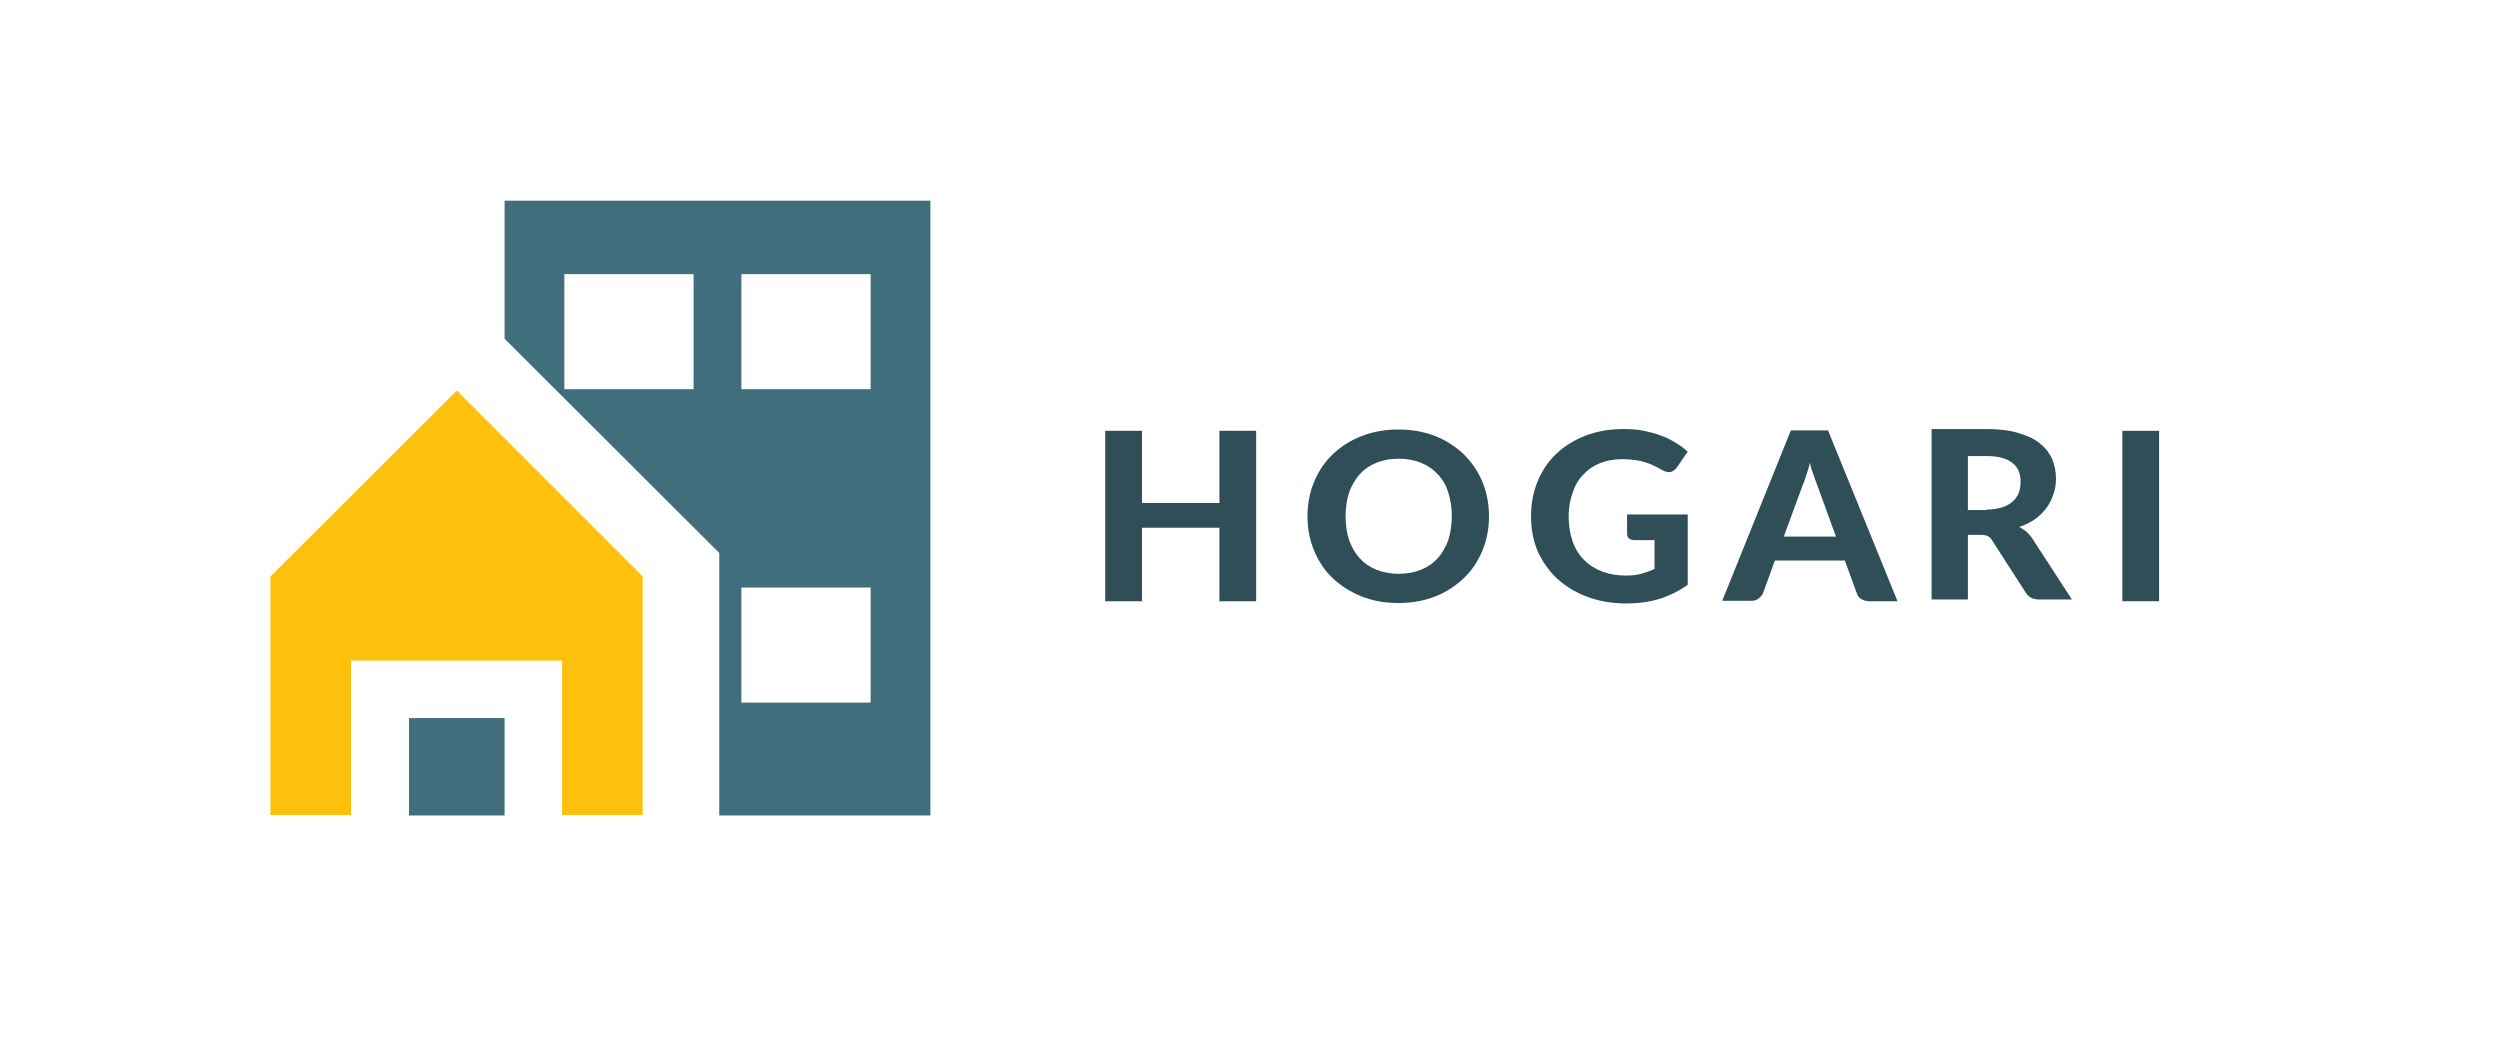 <?xml version="1.0" encoding="utf-8"?>
<!-- Generator: Adobe Illustrator 25.4.1, SVG Export Plug-In . SVG Version: 6.00 Build 0)  -->
<svg version="1.1" id="Capa_1" xmlns="http://www.w3.org/2000/svg" xmlns:xlink="http://www.w3.org/1999/xlink" x="0px" y="0px"
	 viewBox="0 0 752.9 315.7" style="enable-background:new 0 0 752.9 315.7;" xml:space="preserve">
<style type="text/css">
	.st0{fill-rule:evenodd;clip-rule:evenodd;fill:#416E7C;}
	.st1{fill-rule:evenodd;clip-rule:evenodd;fill:#FCC00D;}
	.st2{fill-rule:evenodd;clip-rule:evenodd;fill:#2F4E58;}
</style>
<g id="g10" transform="matrix(1.333,0,0,-1.333,0,720)">
	<g id="g12">
	</g>
	<g id="g24">
		<path id="path28" class="st0" d="M114,494.8v-31.2l48.5-48.4v-59.3h47.7v138.9L114,494.8z M156.7,452.2h-29.2v26h29.2V452.2
			L156.7,452.2z M196.7,381.4h-29.2v26h29.2V381.4z M196.7,452.2h-29.2v26h29.2V452.2z"/>
		<path id="path30" class="st0" d="M92.4,355.9H114v22H92.4V355.9z"/>
		<path id="path32" class="st1" d="M61.1,409.9V356h18.2v34.9H127V356h18.2v53.9l-42,42L61.1,409.9z"/>
		<path id="path34" class="st2" d="M283.8,442.8v-38.5h-8.3v16.6H258v-16.6h-8.3v38.5h8.3v-16.3h17.5v16.3H283.8z"/>
		<path id="path36" class="st2" d="M336.4,423.5c0-2.8-0.5-5.4-1.5-7.8s-2.4-4.5-4.2-6.2s-3.9-3.1-6.4-4.1s-5.3-1.5-8.4-1.5
			c-3.1,0-5.8,0.5-8.3,1.5s-4.7,2.4-6.5,4.1s-3.2,3.8-4.2,6.2c-1,2.4-1.5,5-1.5,7.8s0.5,5.4,1.5,7.8s2.4,4.5,4.2,6.2
			s3.9,3.1,6.5,4.1c2.5,1,5.3,1.5,8.3,1.5c3.1,0,5.8-0.5,8.4-1.5c2.5-1,4.6-2.4,6.4-4.1c1.8-1.8,3.2-3.8,4.2-6.2
			C335.9,428.9,336.4,426.3,336.4,423.5z M328,423.5c0,2-0.3,3.8-0.8,5.4s-1.3,3-2.4,4.1c-1,1.1-2.3,2-3.8,2.6s-3.1,0.9-5,0.9
			s-3.5-0.3-5-0.9s-2.7-1.4-3.8-2.6c-1-1.1-1.8-2.5-2.4-4.1c-0.5-1.6-0.8-3.4-0.8-5.4s0.3-3.9,0.8-5.4c0.6-1.6,1.4-3,2.4-4.1
			s2.3-2,3.8-2.6s3.2-0.9,5-0.9c1.9,0,3.5,0.3,5,0.9s2.7,1.4,3.8,2.6c1,1.1,1.8,2.5,2.4,4.1C327.7,419.7,328,421.5,328,423.5z"/>
		<path id="path38" class="st2" d="M367.6,423.9h13.7V408c-2-1.4-4.2-2.5-6.5-3.2s-4.7-1-7.3-1c-3.3,0-6.2,0.5-8.9,1.5
			s-4.9,2.4-6.8,4.1c-1.9,1.8-3.3,3.8-4.4,6.2c-1,2.4-1.5,5-1.5,7.9s0.5,5.5,1.5,7.9s2.4,4.5,4.2,6.2c1.8,1.7,4,3.1,6.6,4.1
			s5.4,1.5,8.6,1.5c1.7,0,3.2-0.1,4.6-0.4c1.4-0.3,2.7-0.6,3.9-1.1c1.2-0.4,2.3-1,3.3-1.6s1.9-1.3,2.7-2l-2.4-3.5
			c-0.4-0.6-0.9-0.9-1.4-1.1c-0.6-0.1-1.2,0-1.9,0.4s-1.3,0.7-1.9,1c-0.6,0.3-1.3,0.6-2,0.8c-0.7,0.2-1.5,0.4-2.3,0.5
			s-1.8,0.2-2.9,0.2c-1.8,0-3.5-0.3-5-0.9s-2.8-1.5-3.8-2.6c-1.1-1.1-1.9-2.5-2.4-4.1c-0.6-1.6-0.9-3.4-0.9-5.3c0-2.1,0.3-4,0.9-5.7
			c0.6-1.7,1.5-3.1,2.6-4.2s2.5-2,4.1-2.6s3.3-0.9,5.3-0.9c1.3,0,2.5,0.1,3.5,0.4s2,0.6,3,1.1v6.5h-4.5c-0.5,0-0.9,0.1-1.3,0.4
			c-0.3,0.3-0.4,0.6-0.4,1.1L367.6,423.9z"/>
		<path id="path40" class="st2" d="M414.8,418.9l-4.3,11.8c-0.2,0.6-0.5,1.3-0.8,2.2c-0.3,0.8-0.6,1.7-0.8,2.7
			c-0.2-1-0.5-1.9-0.8-2.8c-0.3-0.8-0.5-1.6-0.8-2.2l-4.3-11.7H414.8z M428.7,404.3h-6.4c-0.7,0-1.3,0.2-1.8,0.5s-0.8,0.7-1,1.3
			l-2.7,7.4H401l-2.7-7.4c-0.2-0.4-0.5-0.8-1-1.2c-0.5-0.4-1-0.5-1.7-0.5h-6.5l15.5,38.5h8.4L428.7,404.3z"/>
		<path id="path42" class="st2" d="M448.8,425c1.3,0,2.5,0.2,3.5,0.5s1.8,0.8,2.4,1.3c0.6,0.6,1.1,1.2,1.4,2
			c0.3,0.8,0.4,1.6,0.4,2.6c0,1.8-0.6,3.2-1.9,4.2c-1.3,1-3.2,1.5-5.7,1.5h-4.3v-12.2h4.2V425z M468.1,404.7h-7.4
			c-1.4,0-2.4,0.5-3,1.5l-7.6,11.8c-0.3,0.5-0.6,0.8-1,1s-0.9,0.3-1.7,0.3h-2.8v-14.6h-8.2v38.5h12.5c2.8,0,5.2-0.3,7.1-0.9
			c2-0.6,3.6-1.3,4.8-2.3c1.3-1,2.2-2.2,2.8-3.5c0.6-1.4,0.9-2.9,0.9-4.5c0-1.3-0.2-2.5-0.6-3.6c-0.4-1.1-0.9-2.2-1.6-3.1
			c-0.7-0.9-1.6-1.8-2.6-2.5s-2.2-1.3-3.5-1.7c0.5-0.3,1-0.6,1.5-1s0.9-0.9,1.3-1.4L468.1,404.7z"/>
		<path id="path44" class="st2" d="M479.5,404.3h8.3v38.5h-8.3V404.3z"/>
	</g>
</g>
</svg>
